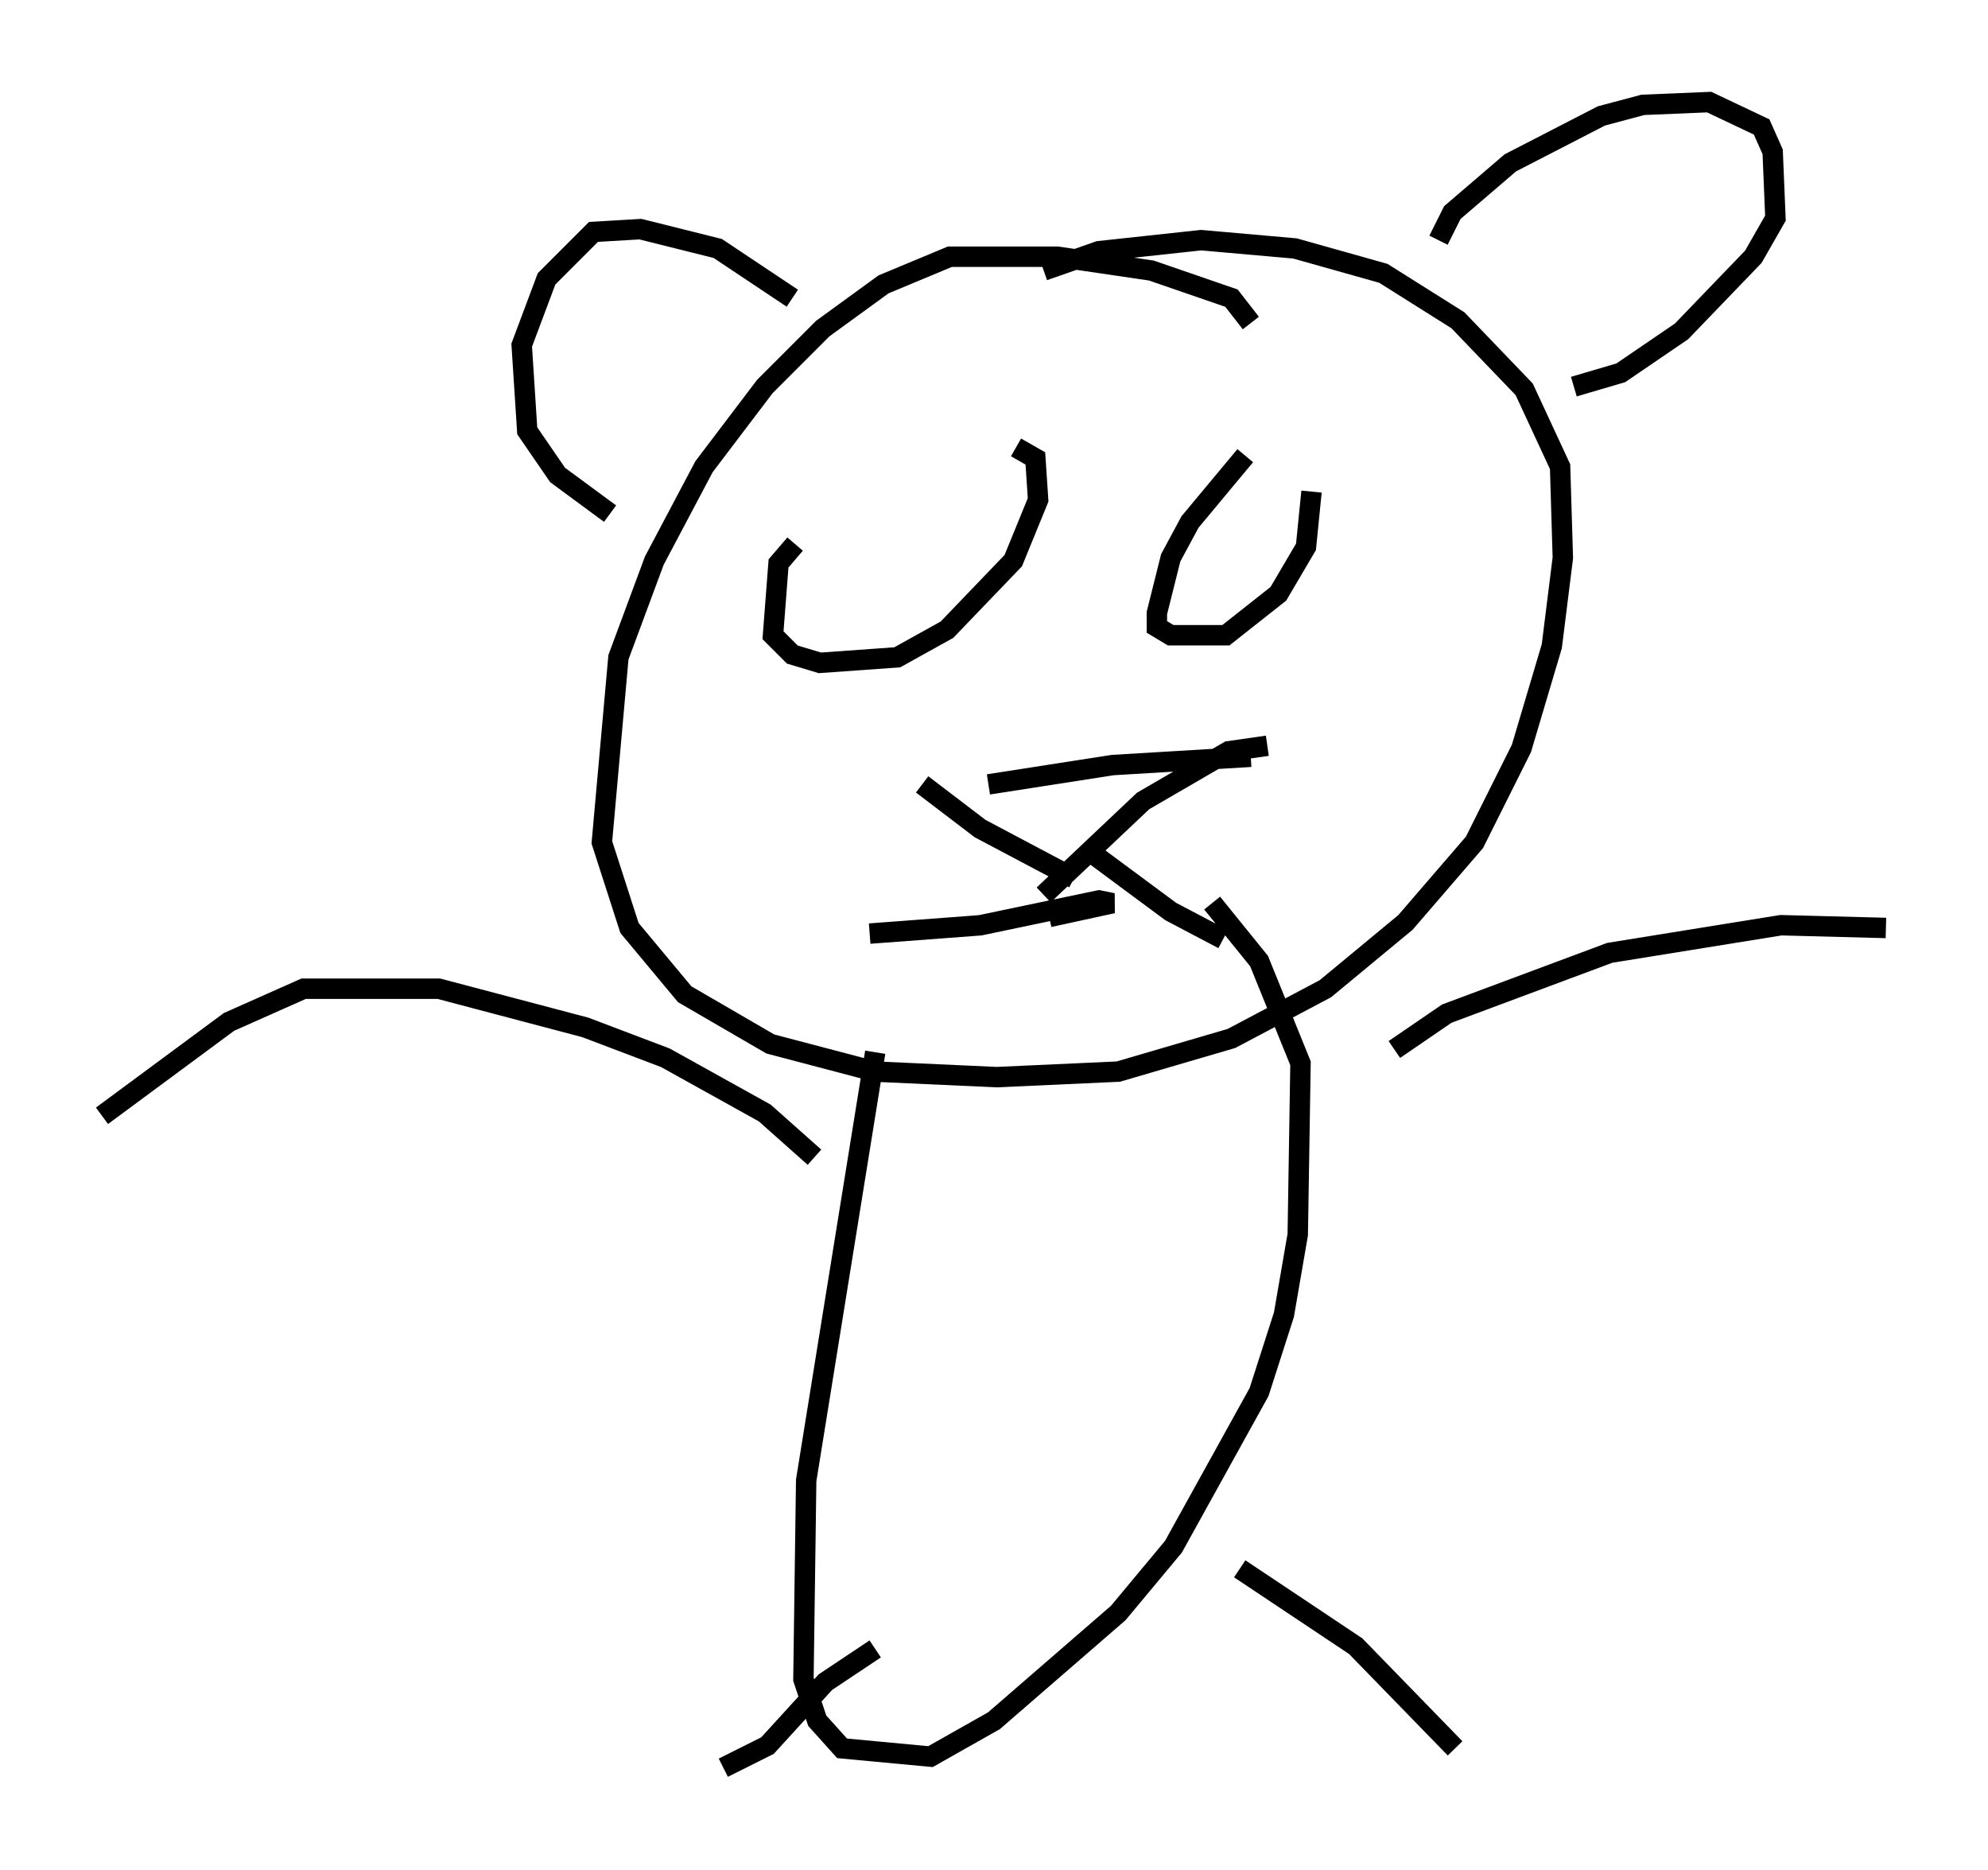 <?xml version="1.0" encoding="utf-8" ?>
<svg baseProfile="full" height="91.596" version="1.1" width="97.414" xmlns="http://www.w3.org/2000/svg" xmlns:ev="http://www.w3.org/2001/xml-events" xmlns:xlink="http://www.w3.org/1999/xlink"><defs /><rect fill="white" height="91.596" width="97.414" x="0" y="0" /><path d="M60.48, 16.637 m0.812, -0.812 l-0.947, -1.218 -3.924, -1.353 l-4.601, -0.677 -5.277, 0.0 l-3.248, 1.353 -2.977, 2.165 l-2.842, 2.842 -2.977, 3.924 l-2.436, 4.601 -1.759, 4.736 l-0.812, 9.066 1.353, 4.195 l2.706, 3.248 4.195, 2.436 l5.142, 1.353 5.954, 0.271 l5.954, -0.271 5.548, -1.624 l4.601, -2.436 3.924, -3.248 l3.383, -3.924 2.3, -4.601 l1.488, -5.007 0.541, -4.33 l-0.135, -4.465 -1.759, -3.789 l-3.248, -3.383 -3.654, -2.3 l-4.33, -1.218 -4.601, -0.406 l-5.007, 0.541 -2.706, 0.947 m-8.254, 38.295 l-3.383, 20.974 -0.135, 9.743 l0.677, 2.03 1.218, 1.353 l4.33, 0.406 3.112, -1.759 l6.089, -5.277 2.706, -3.248 l4.195, -7.578 1.218, -3.789 l0.677, -3.924 0.135, -8.39 l-2.03, -5.007 -2.3, -2.842 m-19.486, 12.449 l-2.436, -2.165 -4.871, -2.706 l-3.924, -1.488 -7.172, -1.894 l-6.631, 0.0 -3.654, 1.624 l-6.225, 4.601 m63.328, -3.248 l2.571, -1.759 7.984, -2.977 l8.39, -1.353 5.142, 0.135 m-49.526, 35.318 l-2.436, 1.624 -2.842, 3.112 l-2.165, 1.083 m25.304, -9.743 l5.683, 3.789 4.871, 5.007 m-32.476, -71.041 l-3.654, -2.436 -3.789, -0.947 l-2.3, 0.135 -2.3, 2.3 l-1.218, 3.248 0.271, 4.195 l1.488, 2.165 2.571, 1.894 m40.595, -13.396 l0.677, -1.353 2.842, -2.436 l4.465, -2.3 2.03, -0.541 l3.248, -0.135 2.571, 1.218 l0.541, 1.218 0.135, 3.248 l-1.083, 1.894 -3.518, 3.654 l-2.977, 2.03 -2.3, 0.677 m-38.159, 7.713 l-0.812, 0.947 -0.271, 3.518 l0.947, 0.947 1.353, 0.406 l3.789, -0.271 2.436, -1.353 l3.248, -3.383 1.218, -2.977 l-0.135, -2.03 -0.947, -0.541 m11.231, 0.406 l-2.706, 3.248 -0.947, 1.759 l-0.677, 2.706 0.0, 0.677 l0.677, 0.406 2.706, 0.0 l2.571, -2.03 1.353, -2.3 l0.271, -2.706 m-15.832, 14.344 l6.089, -0.947 6.766, -0.406 m-16.103, 1.353 l2.842, 2.165 4.601, 2.436 m9.472, -6.495 l-1.894, 0.271 -4.195, 2.436 l-4.871, 4.601 m0.271, 1.083 l3.112, -0.677 -0.677, -0.135 l-5.819, 1.218 -5.413, 0.406 m11.096, -3.789 l3.654, 2.706 2.571, 1.353 " fill="none" stroke="black" stroke-width="1" /></svg>